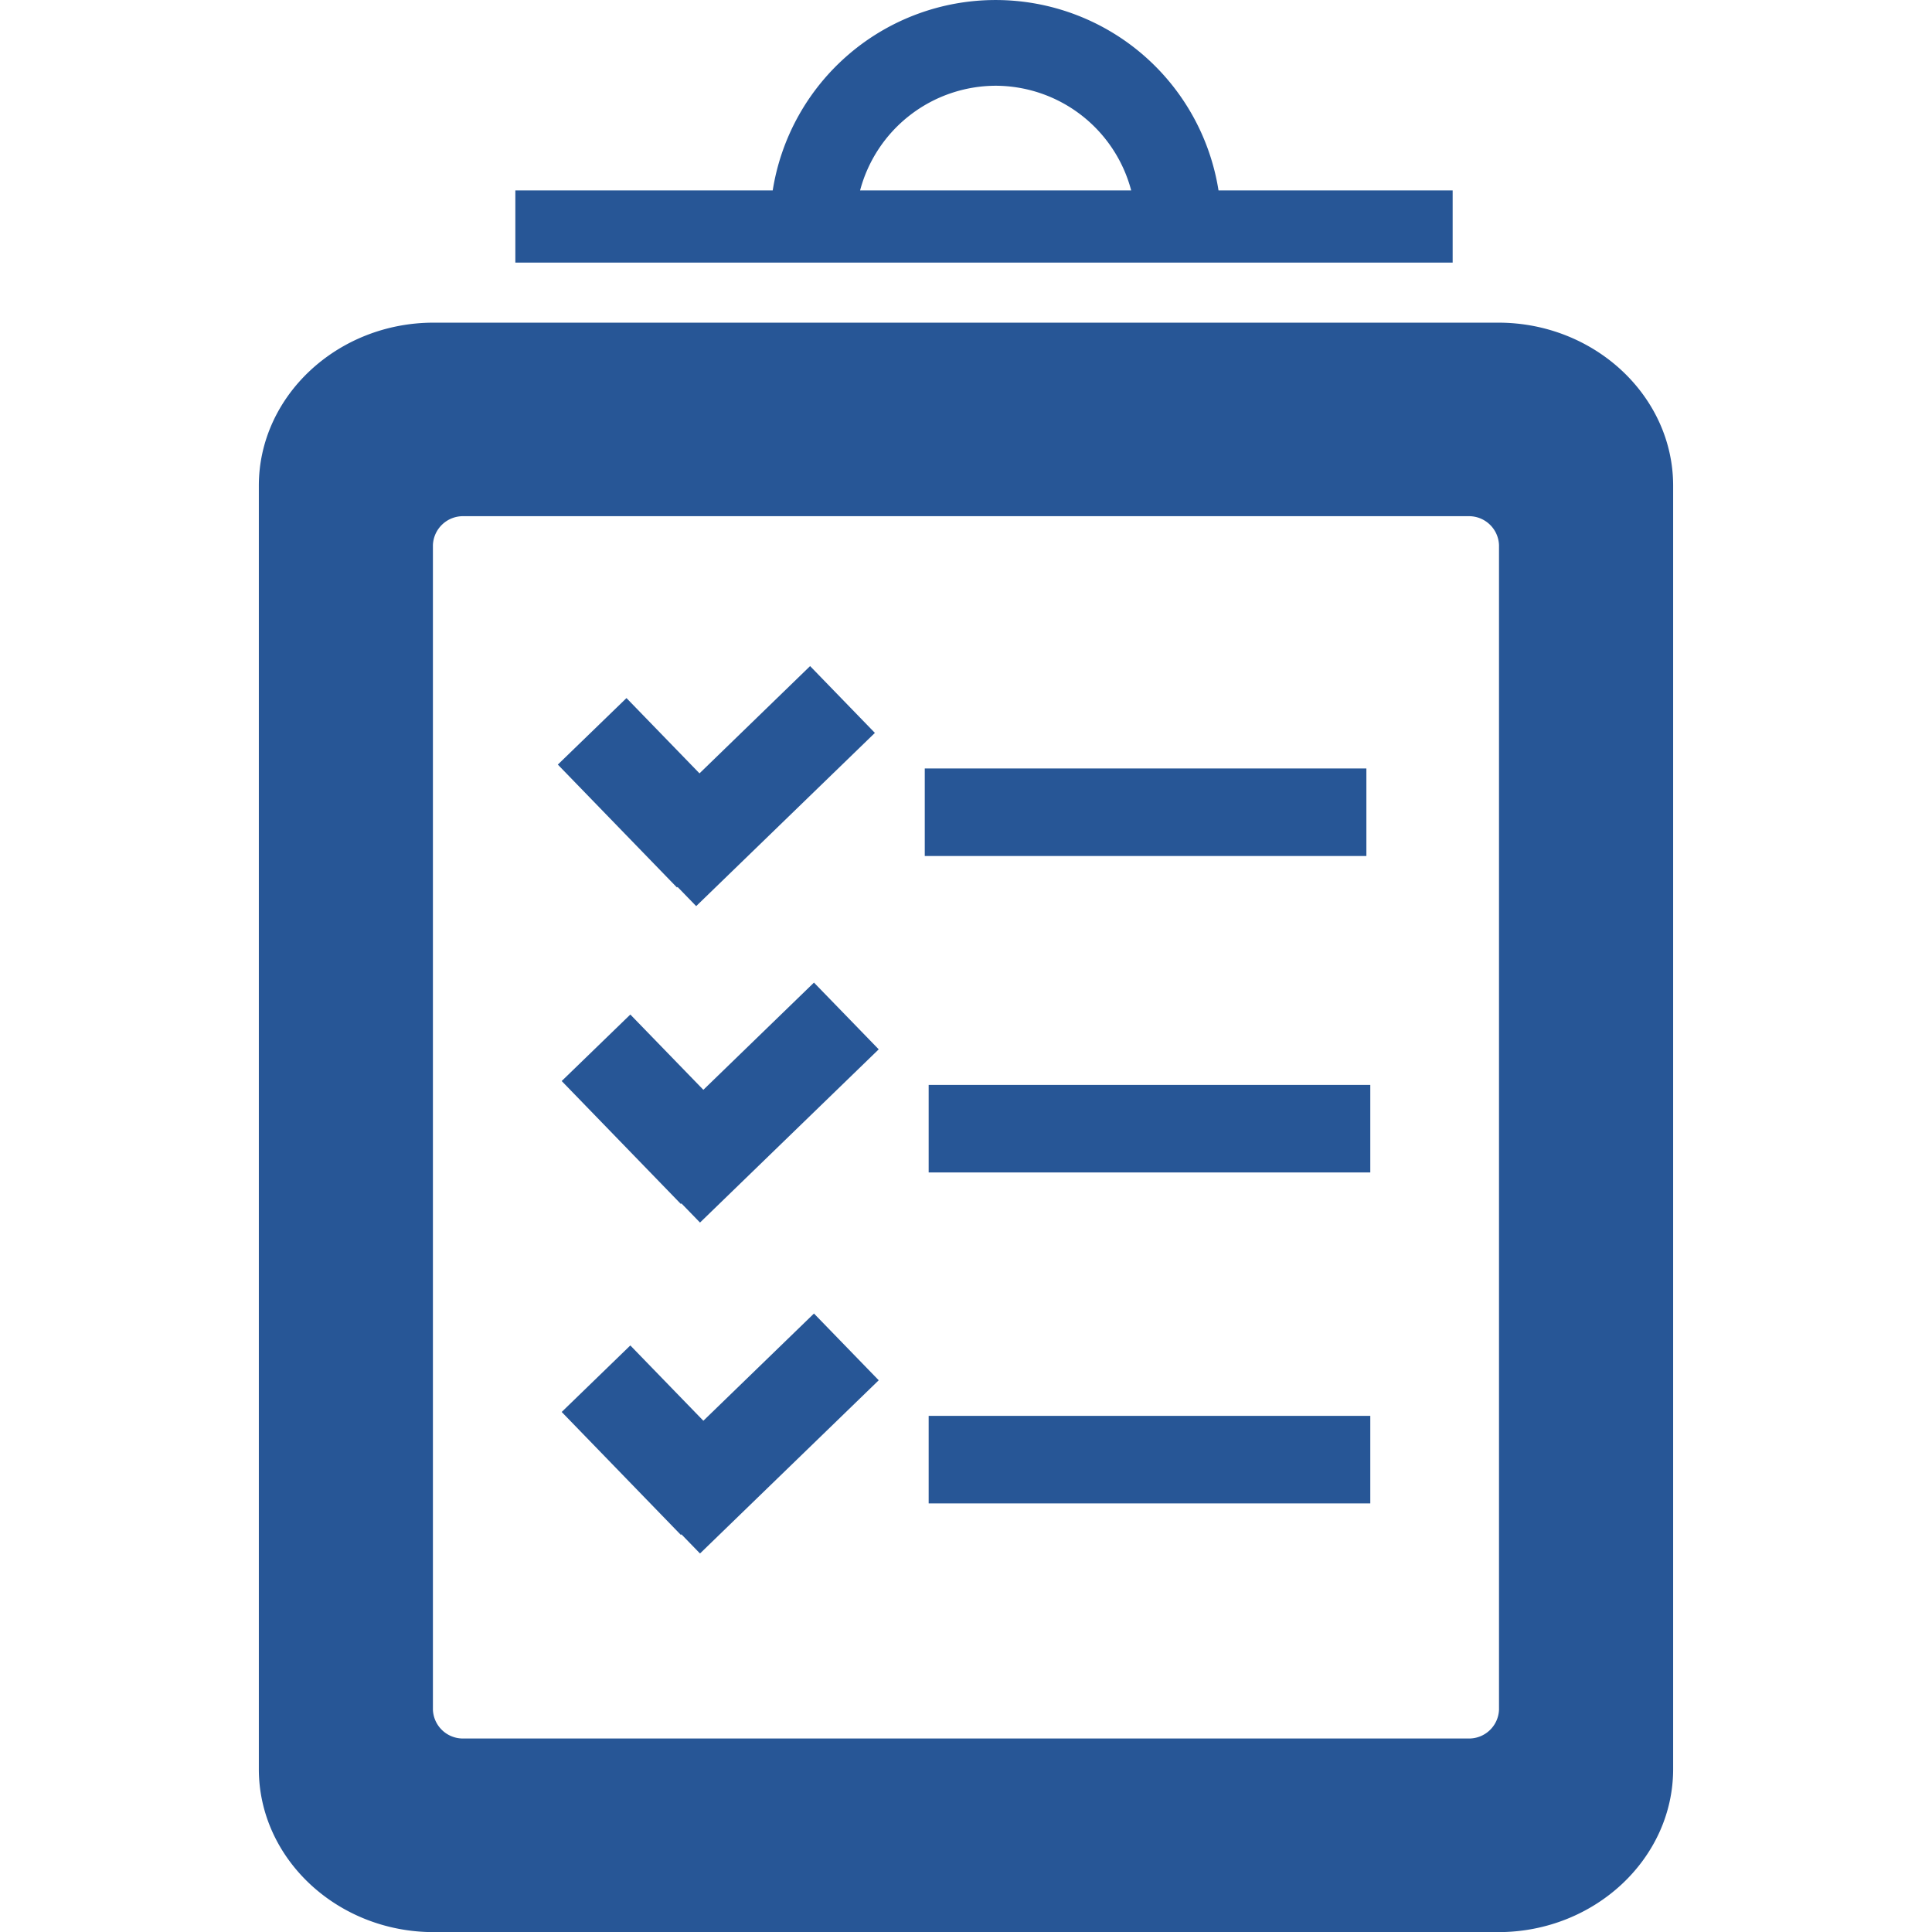 <svg xmlns="http://www.w3.org/2000/svg" xmlns:xlink="http://www.w3.org/1999/xlink" width="120" height="120" viewBox="0 0 120 120">
  <defs>
    <clipPath id="clip-path">
      <rect id="Rectangle_375" data-name="Rectangle 375" width="120" height="120" transform="translate(-676 3215)" fill="#fff" stroke="#707070" stroke-width="1"/>
    </clipPath>
    <clipPath id="clip-path-2">
      <rect id="Rectangle_379" data-name="Rectangle 379" width="87.845" height="120" fill="#275696"/>
    </clipPath>
  </defs>
  <g id="Mask_Group_46" data-name="Mask Group 46" transform="translate(676 -3215)" clip-path="url(#clip-path)">
    <g id="Group_171" data-name="Group 171" transform="translate(-659.923 3215)">
      <rect id="Rectangle_376" data-name="Rectangle 376" width="27.43" height="5.437" transform="translate(41.604 87.942)" fill="#275696"/>
      <path id="Path_2555" data-name="Path 2555" d="M13.079,25.222,8.543,20.545,4.28,24.677l7.4,7.634.035-.035,1.156,1.191,11.1-10.759-4.022-4.145Z" transform="translate(14.531 63.023)" fill="#275696"/>
      <g id="Group_170" data-name="Group 170" transform="translate(0 0)">
        <g id="Group_169" data-name="Group 169" clip-path="url(#clip-path-2)">
          <path id="Path_2556" data-name="Path 2556" d="M76.989,4.56H10.856C4.883,4.56,0,9.118,0,14.686V94.4c0,5.569,4.883,10.126,10.856,10.126H76.989c5.969,0,10.856-4.558,10.856-10.126V14.686c0-5.569-4.887-10.126-10.856-10.126m.04,86.149A1.861,1.861,0,0,1,75.108,92.5H12.733a1.864,1.864,0,0,1-1.921-1.789V18.374a1.868,1.868,0,0,1,1.921-1.793H75.108a1.865,1.865,0,0,1,1.921,1.793Z" transform="translate(0 15.481)" fill="#275696"/>
          <rect id="Rectangle_377" data-name="Rectangle 377" width="27.43" height="5.437" transform="translate(41.362 47.731)" fill="#275696"/>
          <path id="Path_2557" data-name="Path 2557" d="M11.662,23.131l1.156,1.191,11.1-10.759L19.894,9.413l-6.87,6.663L8.489,11.4,4.225,15.531l7.4,7.634Z" transform="translate(14.346 31.959)" fill="#275696"/>
          <rect id="Rectangle_378" data-name="Rectangle 378" width="27.43" height="5.437" transform="translate(41.604 67.386)" fill="#275696"/>
          <path id="Path_2558" data-name="Path 2558" d="M13.079,20.545,8.543,15.869,4.28,20l7.4,7.634.035-.035,1.156,1.191,11.1-10.759-4.022-4.145Z" transform="translate(14.531 47.145)" fill="#275696"/>
          <path id="Path_2559" data-name="Path 2559" d="M61.843,11.827H47.3a14.017,14.017,0,0,0-27.689,0H3.625V16.31H61.843Zm-28.384-6.5a8.732,8.732,0,0,1,8.417,6.5H25.038a8.741,8.741,0,0,1,8.421-6.5" transform="translate(12.307 -0.001)" fill="#275696"/>
        </g>
      </g>
    </g>
  </g>
</svg>
